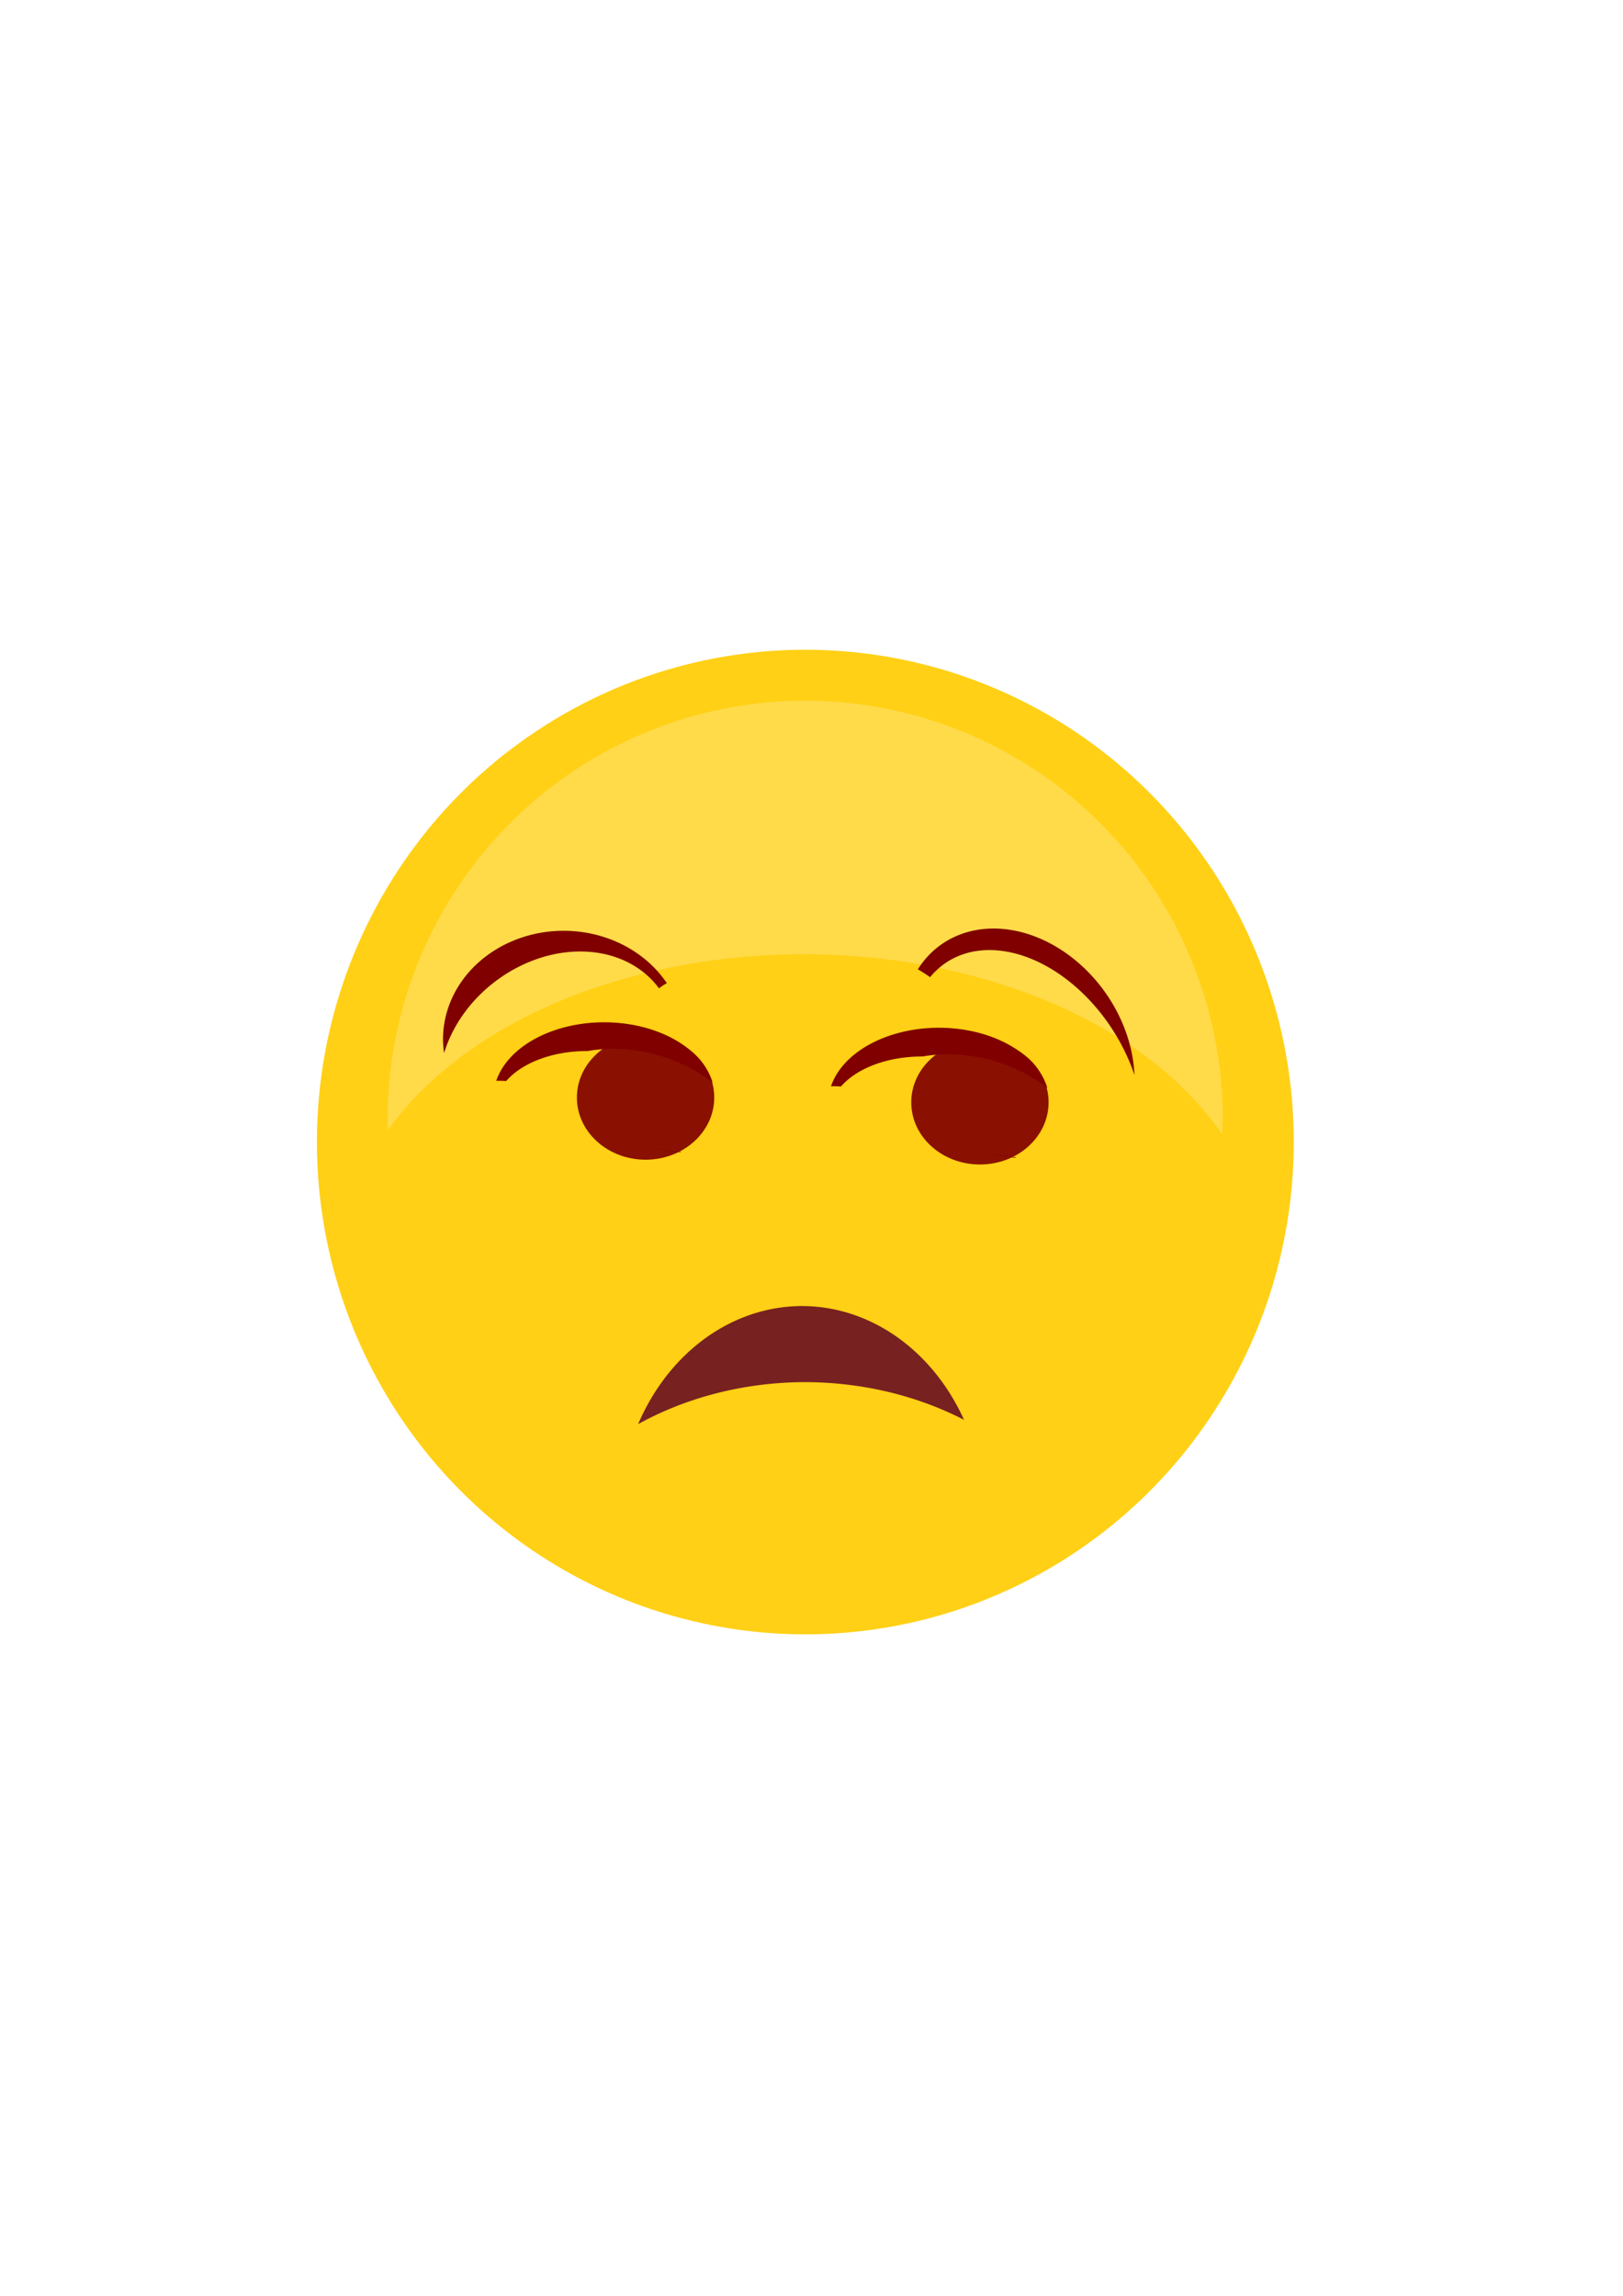 <?xml version="1.0" encoding="UTF-8" standalone="no"?>
<!-- Created with Inkscape (http://www.inkscape.org/) -->

<svg
   xmlns:dc="http://purl.org/dc/elements/1.1/"
   xmlns:cc="http://creativecommons.org/ns#"
   xmlns:rdf="http://www.w3.org/1999/02/22-rdf-syntax-ns#"
   xmlns:svg="http://www.w3.org/2000/svg"
   xmlns="http://www.w3.org/2000/svg"
   xmlns:sodipodi="http://sodipodi.sourceforge.net/DTD/sodipodi-0.dtd"
   xmlns:inkscape="http://www.inkscape.org/namespaces/inkscape"
   width="210mm"
   height="297mm"
   viewBox="0 0 744.094 1052.362"
   id="svg3386"
   version="1.1"
   inkscape:version="0.91 r13725"
   sodipodi:docname="2.svg">
  <defs
     id="defs3388">
    <filter
       inkscape:collect="always"
       style="color-interpolation-filters:sRGB"
       id="filter4550"
       x="-0.024"
       width="1.048"
       y="-0.024"
       height="1.048">
      <feGaussianBlur
         inkscape:collect="always"
         stdDeviation="4.467"
         id="feGaussianBlur4552" />
    </filter>
    <filter
       inkscape:collect="always"
       style="color-interpolation-filters:sRGB"
       id="filter4566"
       x="-0.018"
       width="1.036"
       y="-0.035"
       height="1.07">
      <feGaussianBlur
         inkscape:collect="always"
         stdDeviation="2.606"
         id="feGaussianBlur4568" />
    </filter>
  </defs>
  <sodipodi:namedview
     id="base"
     pagecolor="#ffffff"
     bordercolor="#666666"
     borderopacity="1.0"
     inkscape:pageopacity="0.0"
     inkscape:pageshadow="2"
     inkscape:zoom="0.48"
     inkscape:cx="4.40029"
     inkscape:cy="607.91209"
     inkscape:document-units="px"
     inkscape:current-layer="layer1"
     showgrid="false"
     inkscape:window-width="1440"
     inkscape:window-height="851"
     inkscape:window-x="173"
     inkscape:window-y="0"
     inkscape:window-maximized="0">
    <inkscape:grid
       type="xygrid"
       id="grid4496" />
  </sodipodi:namedview>
  <g
     inkscape:label="Calque 1"
     inkscape:groupmode="layer"
     id="layer1">
    <ellipse
       style="fill:#ffcc00;fill-opacity:0.915;stroke:#ff1818;stroke-width:0;stroke-miterlimit:4;stroke-dasharray:none;stroke-opacity:1;filter:url(#filter4550)"
       id="path3645"
       cx="474.286"
       cy="612.362"
       rx="221.053"
       ry="225.658"
       transform="matrix(1.013,0,0,1,-111.227,-88.869)" />
    <path
       style="opacity:1;fill:#ffffff;fill-opacity:0.228;stroke:none;stroke-width:0.358;stroke-miterlimit:4;stroke-dasharray:none;stroke-opacity:1;filter:url(#filter4566)"
       d="m 317.762,403.679 a 171.711,171.711 0 0 0 -171.709,171.709 171.711,171.711 0 0 0 0.154,4.369 189.474,126.316 0 0 1 170.898,-72.131 189.474,126.316 0 0 1 172.064,73.795 171.711,171.711 0 0 0 0.303,-6.033 171.711,171.711 0 0 0 -171.711,-171.709 z"
       id="path4543"
       inkscape:connector-curvature="0"
       transform="matrix(1.115,0,0,1.118,14.861,-130.127)" />
    <path
       style="opacity:1;fill:#782121;fill-opacity:1;stroke:none;stroke-width:0.4;stroke-miterlimit:4;stroke-dasharray:none;stroke-opacity:1"
       d="m 367.679,598.672 a 83.982,97.451 0 0 0 -75.112,54.123 137.492,112.838 0 0 1 76.597,-19.245 137.492,112.838 0 0 1 72.824,17.286 83.982,97.451 0 0 0 -74.309,-52.165 z"
       id="path4290"
       inkscape:connector-curvature="0" />
    <ellipse
       style="opacity:1;fill:#000080;fill-opacity:0.228;stroke:none;stroke-width:0.4;stroke-miterlimit:4;stroke-dasharray:none;stroke-opacity:1"
       id="path4294"
       cx="-363.415"
       cy="532.24"
       rx="4.878"
       ry="1.829" />
    <path
       style="opacity:1;fill:#800000;fill-opacity:1;stroke:none;stroke-width:0.4;stroke-miterlimit:4;stroke-dasharray:none;stroke-opacity:1"
       d="m 276.361,468.6 a 50.807,34.564 0 0 0 -48.854,26.834 23.568,13.736 0 0 1 1.134,-0.031 23.568,13.736 0 0 1 3.431,0.141 42.149,25.969 0 0 1 22.942,-12.266 42.149,25.969 0 0 1 14.456,-1.5 57.851,43.2 16.571 0 1 20.458,-0.471 57.851,43.2 16.571 0 1 36.773,14.91 50.807,34.564 0 0 0 -50.34,-27.617 z m 22.289,57.736 a 42.149,25.969 0 0 1 -0.154,0.086 l 13.484,1.768 a 50.807,34.564 0 0 0 0.376,-0.225 l -13.706,-1.629 z"
       id="path4314"
       inkscape:connector-curvature="0" />
    <ellipse
       style="fill:#800000;fill-opacity:0.915;stroke:none;stroke-width:0;stroke-miterlimit:4;stroke-dasharray:none;stroke-opacity:1"
       id="path4570"
       cx="295.971"
       cy="503.095"
       rx="31.485"
       ry="28.492" />
    <ellipse
       style="fill:#800000;fill-opacity:0.915;stroke:none;stroke-width:0;stroke-miterlimit:4;stroke-dasharray:none;stroke-opacity:1"
       id="path4570-2"
       cx="449.267"
       cy="505.293"
       rx="31.485"
       ry="28.492" />
    <path
       style="opacity:1;fill:#800000;fill-opacity:1;stroke:none;stroke-width:0.4;stroke-miterlimit:4;stroke-dasharray:none;stroke-opacity:1"
       d="m 429.843,471.103 a 50.807,34.564 0 0 0 -48.854,26.834 23.568,13.736 0 0 1 1.134,-0.031 23.568,13.736 0 0 1 3.431,0.141 42.149,25.969 0 0 1 22.942,-12.266 42.149,25.969 0 0 1 14.456,-1.5 57.851,43.2 16.571 0 1 20.458,-0.471 57.851,43.2 16.571 0 1 36.773,14.91 50.807,34.564 0 0 0 -50.34,-27.617 z m 22.289,57.736 a 42.149,25.969 0 0 1 -0.154,0.086 l 13.484,1.768 a 50.807,34.564 0 0 0 0.376,-0.225 l -13.706,-1.629 z"
       id="path4314-6"
       inkscape:connector-curvature="0" />
    <path
       style="opacity:1;fill:#800000;fill-opacity:1;stroke:none;stroke-width:0.4;stroke-miterlimit:4;stroke-dasharray:none;stroke-opacity:1"
       d="m 474.369,429.215 a 61.236,48.66 54.318 0 0 -53.575,15.116 74.871,57.459 74.675 0 1 5.633,3.59 67.158,46.932 57.053 0 1 55.468,-3.834 67.158,46.932 57.053 0 1 38.209,48.641 61.236,48.66 54.318 0 0 -45.735,-63.513 z"
       id="path4431"
       inkscape:connector-curvature="0"
       inkscape:transform-center-x="-90.477438"
       inkscape:transform-center-y="21.482344" />
    <path
       style="opacity:1;fill:#800000;fill-opacity:1;stroke:none;stroke-width:0.4;stroke-miterlimit:4;stroke-dasharray:none;stroke-opacity:1"
       d="m 258.436,426.652 a 55.331,49.768 0 0 0 -55.331,49.768 55.331,49.768 0 0 0 0.5,6.299 47.387,57.97 52.947 0 1 49.444,-45.095 47.387,57.97 52.947 0 1 49.096,15.437 27.665,59.411 0 0 1 3.587,-2.376 55.331,49.768 0 0 0 -47.296,-24.033 z"
       id="path4431-6"
       inkscape:connector-curvature="0" />
  </g>
</svg>
